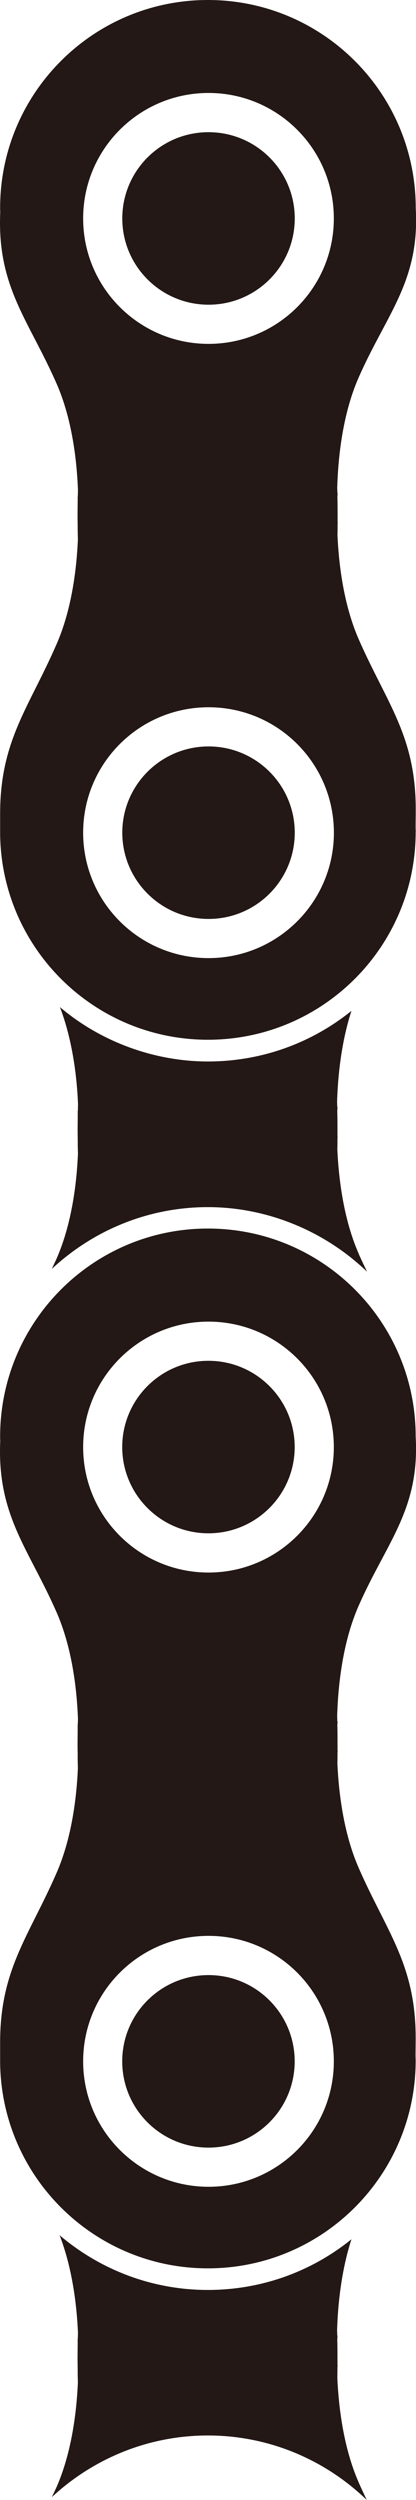 <?xml version="1.0" encoding="UTF-8"?>
<svg id="_圖層_1" data-name="圖層 1" xmlns="http://www.w3.org/2000/svg" viewBox="0 0 63.99 384.3">
  <defs>
    <style>
      .cls-1 {
        fill: #231815;
      }
    </style>
  </defs>
  <path class="cls-1" d="m55.18,192.73c-2.33-5.31-3.08-11.49-3.29-16.05.02-.6.02-1.21.02-1.82l.02.02s0-.12-.02-.36c0-.27,0-.54,0-.8,0-.97,0-1.94-.03-2.9.02-.44.04-.69.04-.69l-.05.04c0-.25,0-.5-.02-.75.11-3.82.61-9.09,2.21-14.03-6.24,5.03-13.95,7.78-22.08,7.78s-16.41-2.96-22.76-8.36c1.93,5.07,2.61,10.7,2.78,14.9,0,.38-.02.75-.03,1.13l-.03-.02s.02.11.02.27c0,.88-.02,1.76-.02,2.64,0,.69.02,1.37.02,2.05,0,.12-.02.18-.02.18h.02c.01.47.02.95.03,1.42-.2,4.57-.95,10.74-3.27,16.06-.25.57-.51,1.08-.75,1.62,6.3-5.87,14.73-9.5,24.01-9.5s18.12,3.8,24.48,9.93c-.42-.88-.85-1.78-1.28-2.74Zm0,188.88c-2.33-5.3-3.08-11.49-3.29-16.05.01-.61.02-1.21.02-1.81l.02.02s0-.12-.02-.37c0-.26,0-.53,0-.81,0-.96,0-1.93-.03-2.9.02-.45.04-.69.04-.69l-.05.03c0-.25,0-.5-.02-.75.11-3.83.61-9.11,2.21-14.06-6.24,5.04-13.95,7.79-22.09,7.79-8.69,0-16.64-3.18-22.8-8.41,1.96,5.1,2.64,10.74,2.82,14.96,0,.39-.02.76-.04,1.14l-.02-.02s.02.11.02.26c0,.88-.02,1.76-.02,2.64,0,.68.02,1.37.02,2.05,0,.12-.02.19-.02.19l.02-.02c0,.47.02.96.03,1.44-.2,4.55-.95,10.73-3.27,16.05-.25.55-.49,1.04-.74,1.57,6.3-5.86,14.73-9.47,23.99-9.48,9.49,0,18.11,3.79,24.45,9.91-.4-.87-.82-1.74-1.24-2.69Z"/>
  <g>
    <path class="cls-1" d="m45.34,128c0-7.33-5.94-13.26-13.26-13.26s-13.27,5.94-13.27,13.26,5.94,13.26,13.27,13.26c7.33,0,13.26-5.94,13.26-13.26Zm0-94.42c0-7.33-5.93-13.26-13.27-13.26s-13.26,5.94-13.26,13.26,5.94,13.26,13.27,13.26,13.26-5.94,13.26-13.26Zm18.61,94.28c0-.24-.02-.48-.02-.73,0-.72.02-1.62.02-2.73,0-11.27-4.45-16.29-8.75-26.08-2.33-5.3-3.08-11.49-3.29-16.05.02-.6.02-1.21.02-1.81l.02.02s0-.13-.02-.36c0-.27,0-.54,0-.81,0-.97,0-1.94-.03-2.89.02-.45.04-.7.04-.7l-.05.04c0-.25,0-.5-.02-.76.14-4.61.8-11.33,3.33-17.04,4.31-9.76,9.4-14.78,8.75-25.99C63.94,14.31,49.63,0,31.98,0,14.33,0,.02,14.31.02,31.96c0,.21,0,.41.02.62,0,.15-.02.29-.02.45-.37,11.22,4.43,16.23,8.7,25.98,2.36,5.4,3.09,11.7,3.27,16.27,0,.38-.02.75-.03,1.13l-.03-.02s.02.1.02.27c0,.88-.02,1.76-.02,2.64,0,.69.02,1.37.02,2.06,0,.12-.02.18-.02.18h.02c.01.46.02.94.03,1.41-.2,4.56-.95,10.74-3.27,16.05C4.45,108.8.02,113.82.02,125.09c0,.9,0,1.65,0,2.29,0,.17,0,.32,0,.49,0,17.65,14.31,31.96,31.96,31.96,17.65,0,31.96-14.31,31.96-31.96ZM12.79,33.58c0-10.65,8.63-19.29,19.29-19.29,10.64,0,19.27,8.63,19.27,19.29,0,10.65-8.62,19.28-19.27,19.28s-19.29-8.63-19.29-19.28Zm0,94.42c0-10.65,8.63-19.28,19.29-19.28s19.27,8.63,19.28,19.28c0,10.65-8.64,19.28-19.28,19.28-10.66,0-19.29-8.63-19.29-19.28Z"/>
    <path class="cls-1" d="m45.33,316.87c0-7.33-5.94-13.27-13.26-13.26-7.33,0-13.27,5.93-13.27,13.26s5.94,13.26,13.27,13.26,13.26-5.94,13.26-13.26Zm0-94.43c0-7.32-5.94-13.26-13.27-13.26s-13.26,5.94-13.26,13.26,5.94,13.26,13.26,13.26,13.27-5.94,13.27-13.26Zm18.61,94.28c0-.24-.02-.48-.02-.73,0-.72.02-1.62.02-2.74,0-11.26-4.46-16.29-8.75-26.08-2.33-5.31-3.08-11.49-3.29-16.05.01-.6.02-1.21.02-1.82l.02.02s0-.12-.02-.36c0-.27,0-.54,0-.81,0-.98,0-1.93-.03-2.9.02-.45.04-.69.04-.69l-.05.04c0-.25,0-.5-.02-.76.14-4.61.8-11.33,3.33-17.05,4.3-9.75,9.4-14.77,8.75-25.98,0-17.65-14.31-31.96-31.96-31.96S.02,203.18.02,220.83c0,.21,0,.41.02.62,0,.15-.02.28-.02.45-.37,11.21,4.43,16.23,8.7,25.98,2.36,5.4,3.09,11.7,3.27,16.27,0,.38-.02.74-.04,1.13l-.02-.02s.02.11.02.27c0,.88-.02,1.75-.02,2.64,0,.69.02,1.37.02,2.05,0,.12-.02.18-.02.18h.02c0,.47.02.95.03,1.42-.2,4.56-.95,10.74-3.27,16.06C4.45,297.66.02,302.69.02,313.95c0,.9,0,1.65,0,2.29,0,.17,0,.32,0,.49,0,17.66,14.31,31.96,31.96,31.96s31.96-14.32,31.96-31.96ZM12.79,222.45c0-10.66,8.63-19.29,19.28-19.29,10.65,0,19.28,8.63,19.28,19.28s-8.62,19.29-19.28,19.29-19.28-8.63-19.28-19.28Zm0,94.42c0-10.66,8.63-19.29,19.29-19.29s19.27,8.63,19.27,19.29-8.63,19.28-19.27,19.28-19.29-8.63-19.29-19.28Z"/>
  </g>
</svg>